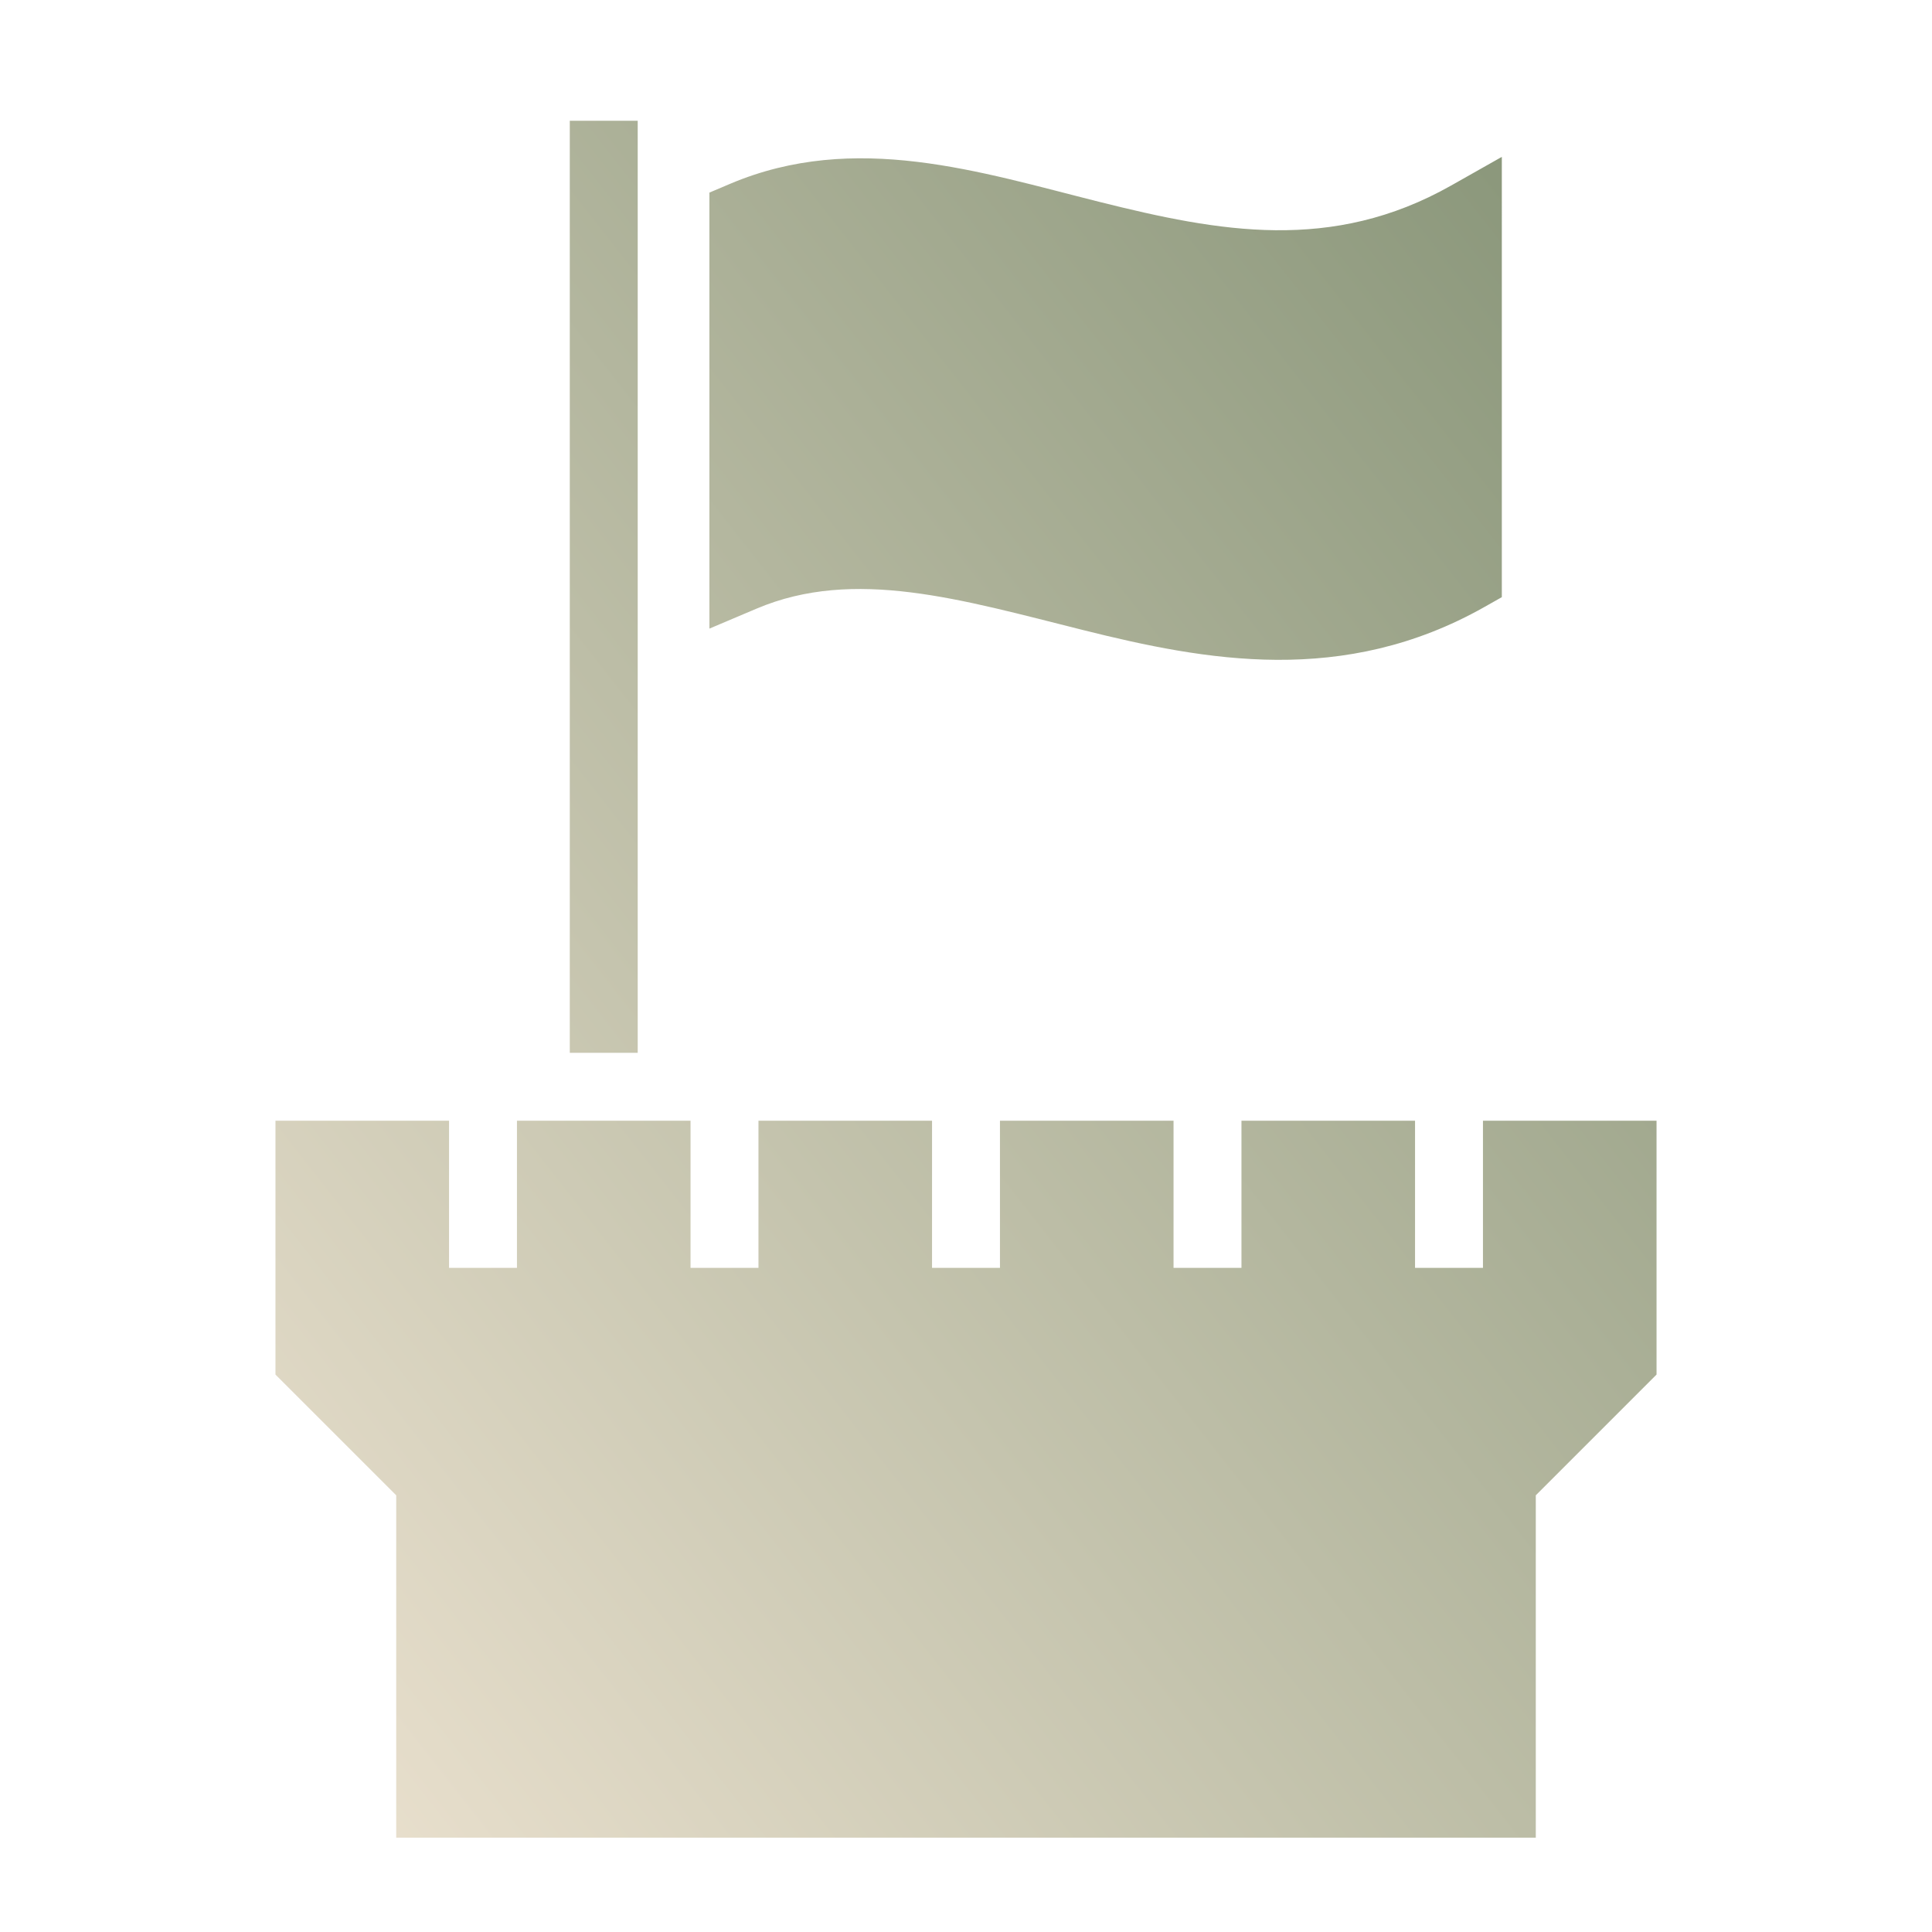 <svg style="height: 512px; width: 512px;" xmlns="http://www.w3.org/2000/svg" viewBox="0 0 512 512"><defs><radialGradient id="delapouite-tower-flag-gradient-0"><stop offset="0%" stop-color="#000" stop-opacity="1"></stop><stop offset="100%" stop-color="#000" stop-opacity="1"></stop></radialGradient><linearGradient x1="0" x2="1" y1="1" y2="0" id="delapouite-tower-flag-gradient-1"><stop offset="0%" stop-color="#ece2d0" stop-opacity="1"></stop><stop offset="100%" stop-color="#849275" stop-opacity="1"></stop></linearGradient></defs><g class="" style="" transform="translate(0,0)"><path d="M151 32v247h18V32h-18zm247 9.574l-13.428 7.59c-31.626 17.876-61.492 12.267-93.138 4.356-31.647-7.912-64.83-18.84-97.946-4.807L188 51.039V166.588l12.512-5.3c25.883-10.968 54.201-2.396 86.554 5.692 32.354 8.089 68.988 14.98 106.362-6.144l4.572-2.584V41.574zM73 297v67.271l32 32V487h302v-90.729l32-32V297h-46v39h-18v-39h-46v39h-18v-39h-46v39h-18v-39h-46v39h-18v-39h-46v39h-18v-39H73z" fill="url(#delapouite-tower-flag-gradient-1)"></path></g></svg>